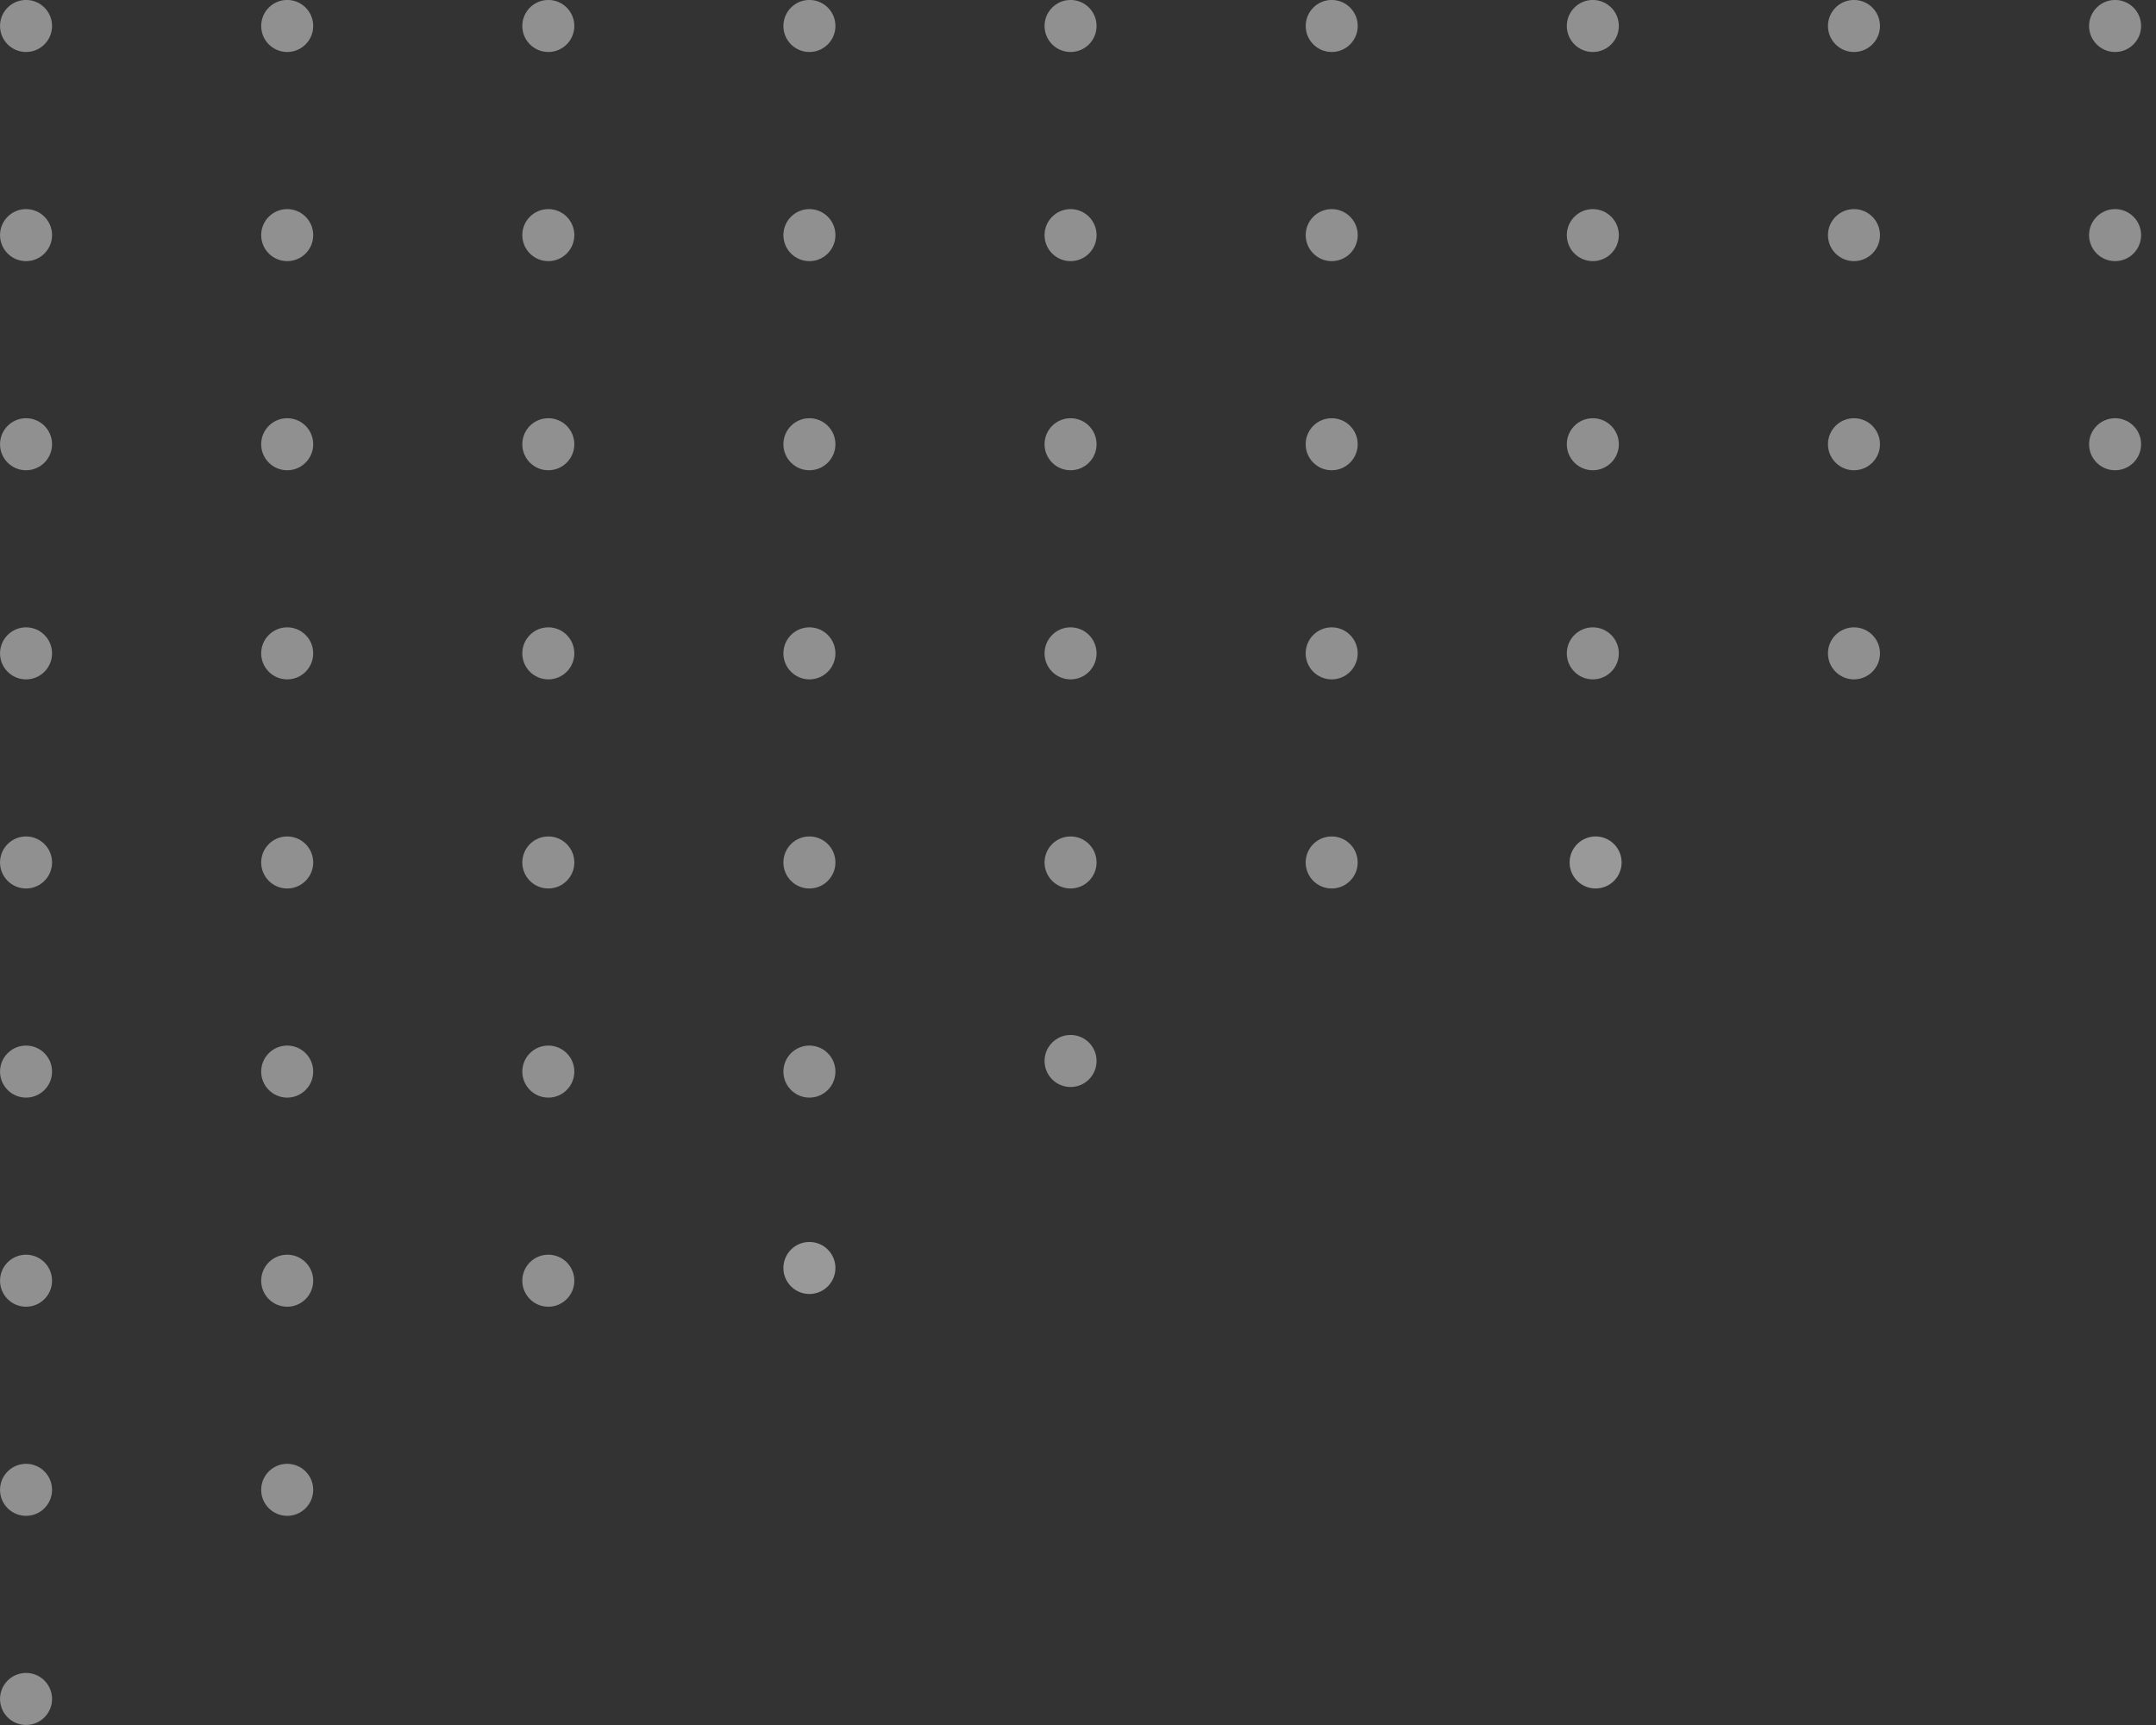 <svg width="125" height="100" viewBox="0 0 125 100" fill="none" xmlns="http://www.w3.org/2000/svg">
<rect x="0" y="0" width="125" height="100" fill="#333333" stroke="none"/>
<g opacity="0.5">
<circle cx="1.51" cy="1.506" r="1.508" fill="#EEEEEE"/>
<circle cx="16.651" cy="1.506" r="1.508" fill="#EEEEEE"/>
<circle cx="31.79" cy="1.506" r="1.508" fill="#EEEEEE"/>
<circle cx="46.928" cy="1.506" r="1.508" fill="#EEEEEE"/>
<circle cx="62.069" cy="1.506" r="1.508" fill="#EEEEEE"/>
<circle cx="77.21" cy="1.506" r="1.508" fill="#EEEEEE"/>
<circle cx="92.348" cy="1.506" r="1.508" fill="#EEEEEE"/>
<circle cx="107.489" cy="1.506" r="1.508" fill="#EEEEEE"/>
<circle cx="122.628" cy="1.506" r="1.508" fill="#EEEEEE"/>
<circle cx="1.51" cy="13.63" r="1.508" fill="#EEEEEE"/>
<circle cx="16.651" cy="13.63" r="1.508" fill="#EEEEEE"/>
<circle cx="31.79" cy="13.63" r="1.508" fill="#EEEEEE"/>
<circle cx="46.928" cy="13.63" r="1.508" fill="#EEEEEE"/>
<circle cx="62.069" cy="13.63" r="1.508" fill="#EEEEEE"/>
<circle cx="77.21" cy="13.63" r="1.508" fill="#EEEEEE"/>
<circle cx="92.348" cy="13.63" r="1.508" fill="#EEEEEE"/>
<circle cx="107.489" cy="13.63" r="1.508" fill="#EEEEEE"/>
<circle cx="122.628" cy="13.63" r="1.508" fill="#EEEEEE"/>
<circle cx="1.51" cy="25.753" r="1.508" fill="#EEEEEE"/>
<circle cx="16.651" cy="25.753" r="1.508" fill="#EEEEEE"/>
<circle cx="31.79" cy="25.753" r="1.508" fill="#EEEEEE"/>
<circle cx="46.928" cy="25.753" r="1.508" fill="#EEEEEE"/>
<circle cx="62.069" cy="25.753" r="1.508" fill="#EEEEEE"/>
<circle cx="77.208" cy="25.753" r="1.508" fill="#EEEEEE"/>
<circle cx="92.348" cy="25.753" r="1.508" fill="#EEEEEE"/>
<circle cx="107.489" cy="25.753" r="1.508" fill="#EEEEEE"/>
<circle cx="122.628" cy="25.753" r="1.508" fill="#EEEEEE"/>
<circle cx="1.51" cy="37.876" r="1.508" fill="#EEEEEE"/>
<circle cx="16.651" cy="37.876" r="1.508" fill="#EEEEEE"/>
<circle cx="31.79" cy="37.876" r="1.508" fill="#EEEEEE"/>
<circle cx="46.928" cy="37.876" r="1.508" fill="#EEEEEE"/>
<circle cx="62.069" cy="37.876" r="1.508" fill="#EEEEEE"/>
<circle cx="77.208" cy="37.876" r="1.508" fill="#EEEEEE"/>
<circle cx="92.348" cy="37.876" r="1.508" fill="#EEEEEE"/>
<circle cx="107.489" cy="37.876" r="1.508" fill="#EEEEEE"/>
<circle cx="1.51" cy="49.998" r="1.508" fill="#EEEEEE"/>
<circle cx="16.651" cy="49.998" r="1.508" fill="#EEEEEE"/>
<circle cx="31.79" cy="49.998" r="1.508" fill="#EEEEEE"/>
<circle cx="46.928" cy="49.998" r="1.508" fill="#EEEEEE"/>
<circle cx="62.069" cy="49.998" r="1.508" fill="#EEEEEE"/>
<circle cx="62.069" cy="61.506" r="1.508" fill="#EEEEEE"/>
<circle cx="77.208" cy="49.998" r="1.508" fill="#EEEEEE"/>
<circle cx="92.51" cy="49.998" r="1.508" fill="white"/>
<circle cx="1.51" cy="62.121" r="1.508" fill="#EEEEEE"/>
<circle cx="16.651" cy="62.121" r="1.508" fill="#EEEEEE"/>
<circle cx="31.79" cy="62.121" r="1.508" fill="#EEEEEE"/>
<circle cx="46.928" cy="62.121" r="1.508" fill="#EEEEEE"/>
<circle cx="46.928" cy="73.506" r="1.508" fill="white"/>
<circle cx="1.51" cy="74.244" r="1.508" fill="#EEEEEE"/>
<circle cx="16.651" cy="74.244" r="1.508" fill="#EEEEEE"/>
<circle cx="31.79" cy="74.244" r="1.508" fill="#EEEEEE"/>
<circle cx="1.51" cy="86.367" r="1.508" fill="#EEEEEE"/>
<circle cx="16.651" cy="86.367" r="1.508" fill="#EEEEEE"/>
<circle cx="1.51" cy="98.49" r="1.508" fill="#EEEEEE"/>
</g>
</svg>
